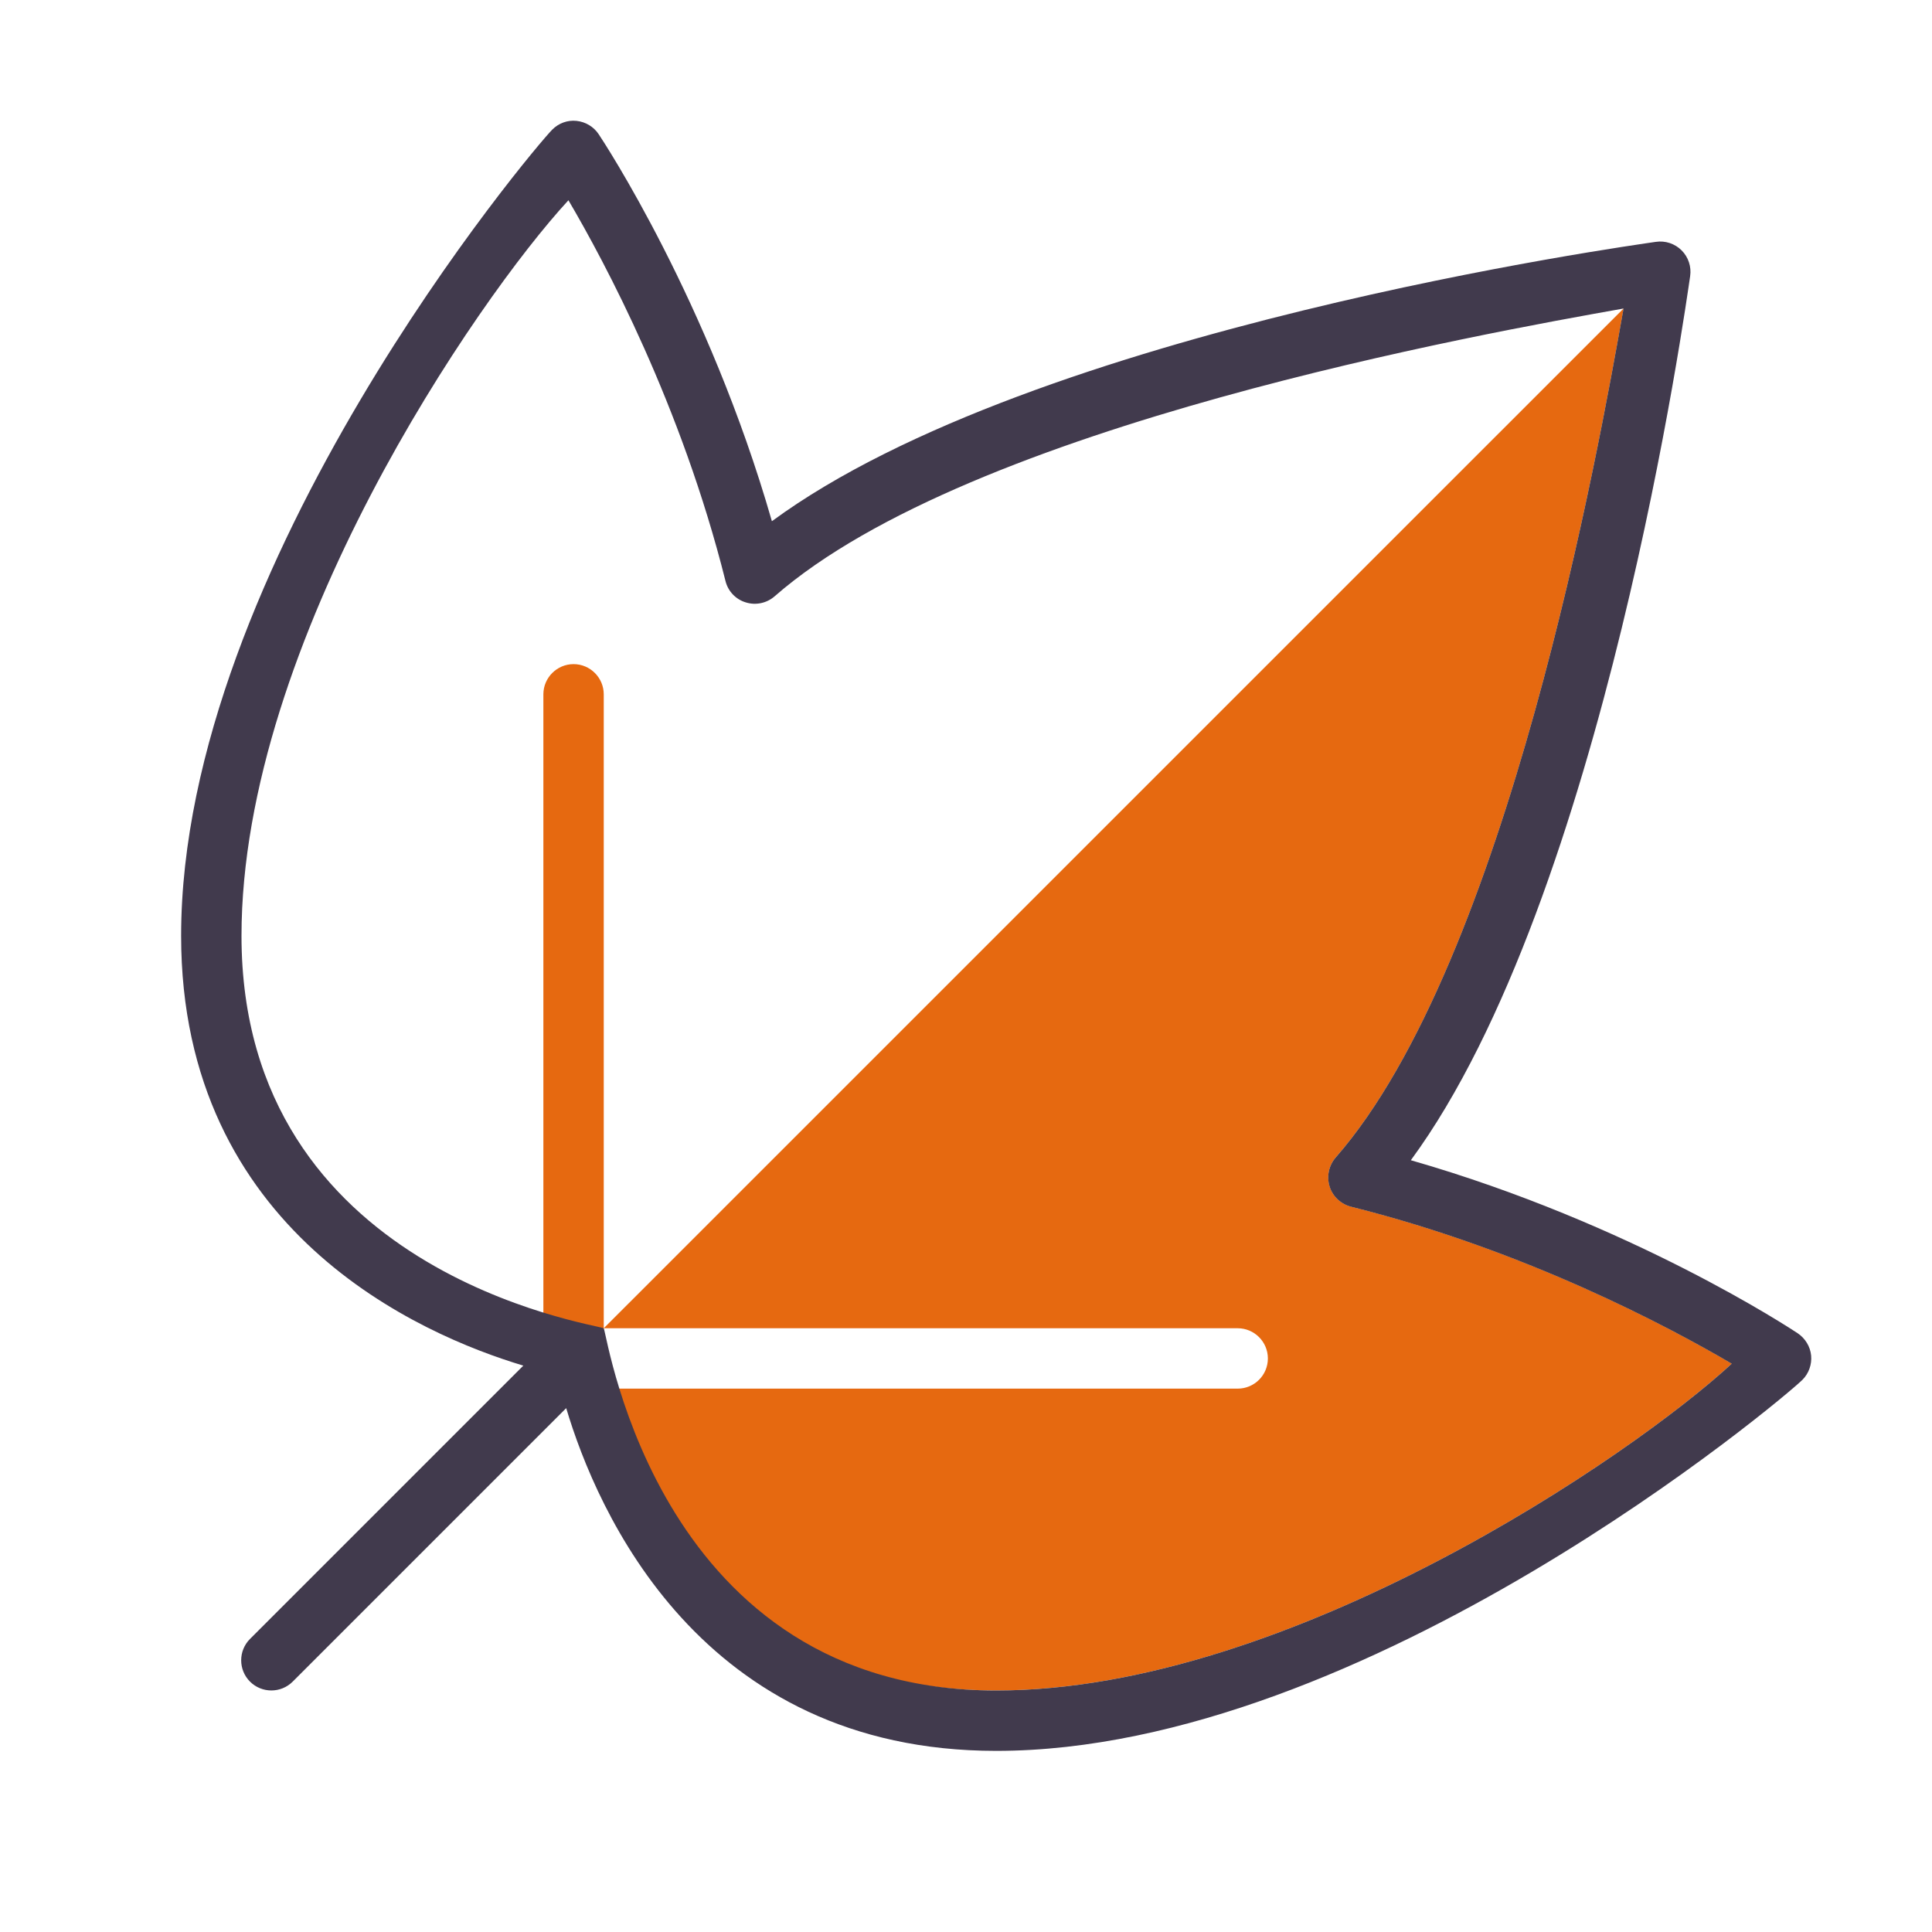 <?xml version="1.0" encoding="utf-8"?>
<!-- Generator: Adobe Illustrator 15.0.0, SVG Export Plug-In . SVG Version: 6.00 Build 0)  -->
<!DOCTYPE svg PUBLIC "-//W3C//DTD SVG 1.1//EN" "http://www.w3.org/Graphics/SVG/1.1/DTD/svg11.dtd">
<svg version="1.1" id="Layer_1" xmlns="http://www.w3.org/2000/svg" xmlns:xlink="http://www.w3.org/1999/xlink" x="0px" y="0px"
	 width="32px" height="32px" viewBox="0 0 32 32" enable-background="new 0 0 32 32" xml:space="preserve">
<g>
	<g>
		<path fill="#E66910" d="M9.5,11C9.225,11,9,11.225,9,11.5V22c0,0.277,0.225,0.5,0.5,0.5L10,22V11.5C10,11.225,9.775,11,9.5,11z
			 M22.379,19.986c-0.169-0.043-0.305-0.17-0.356-0.336s-0.014-0.348,0.101-0.479c2.845-3.251,4.358-11.759,4.768-14.062L10,22h10.5
			c0.276,0,0.5,0.225,0.5,0.5c0,0.277-0.224,0.5-0.5,0.5H10c-0.178,0-0.327-0.098-0.416-0.238C9.947,23.854,11.571,28,16.5,28
			c4.863,0,10.545-3.9,12.184-5.414C27.659,21.984,25.275,20.709,22.379,19.986z"/>
	</g>
</g>
<g>
	<g>
		<path fill-rule="evenodd" clip-rule="evenodd" fill="#413A4D" d="M29.777,22.084c-0.118-0.078-2.755-1.818-6.409-2.867
			c3.202-4.355,4.566-14.248,4.626-14.642c0.023-0.156-0.028-0.315-0.141-0.428c-0.111-0.111-0.27-0.165-0.428-0.141
			C27.031,4.065,17.139,5.43,12.785,8.633c-1.05-3.655-2.791-6.293-2.869-6.41C9.833,2.098,9.698,2.018,9.549,2.002
			c-0.15-0.016-0.297,0.039-0.402,0.145C8.854,2.439,3,9.364,3,15.5c0,4.897,3.967,6.609,5.668,7.119l-4.527,4.527
			c-0.195,0.195-0.195,0.512,0,0.707s0.512,0.195,0.707,0l4.53-4.53C9.884,25.018,11.594,29,16.5,29
			c6.137,0,13.062-5.854,13.354-6.146c0.105-0.105,0.158-0.254,0.144-0.402S29.901,22.168,29.777,22.084z M16.5,28
			c-5.574,0-6.424-5.809-6.5-6c-0.191-0.078-6-0.926-6-6.5C4,10.637,7.902,4.955,9.415,3.317c0.601,1.021,1.874,3.402,2.601,6.305
			c0.041,0.169,0.169,0.305,0.335,0.355c0.166,0.053,0.348,0.014,0.479-0.1C16.078,7.034,24.587,5.52,26.891,5.11
			c-0.409,2.303-1.923,10.811-4.768,14.062c-0.114,0.131-0.152,0.313-0.101,0.479s0.188,0.293,0.356,0.336
			c2.896,0.723,5.28,1.998,6.305,2.6C27.045,24.1,21.363,28,16.5,28z"/>
	</g>
</g>
</svg>

